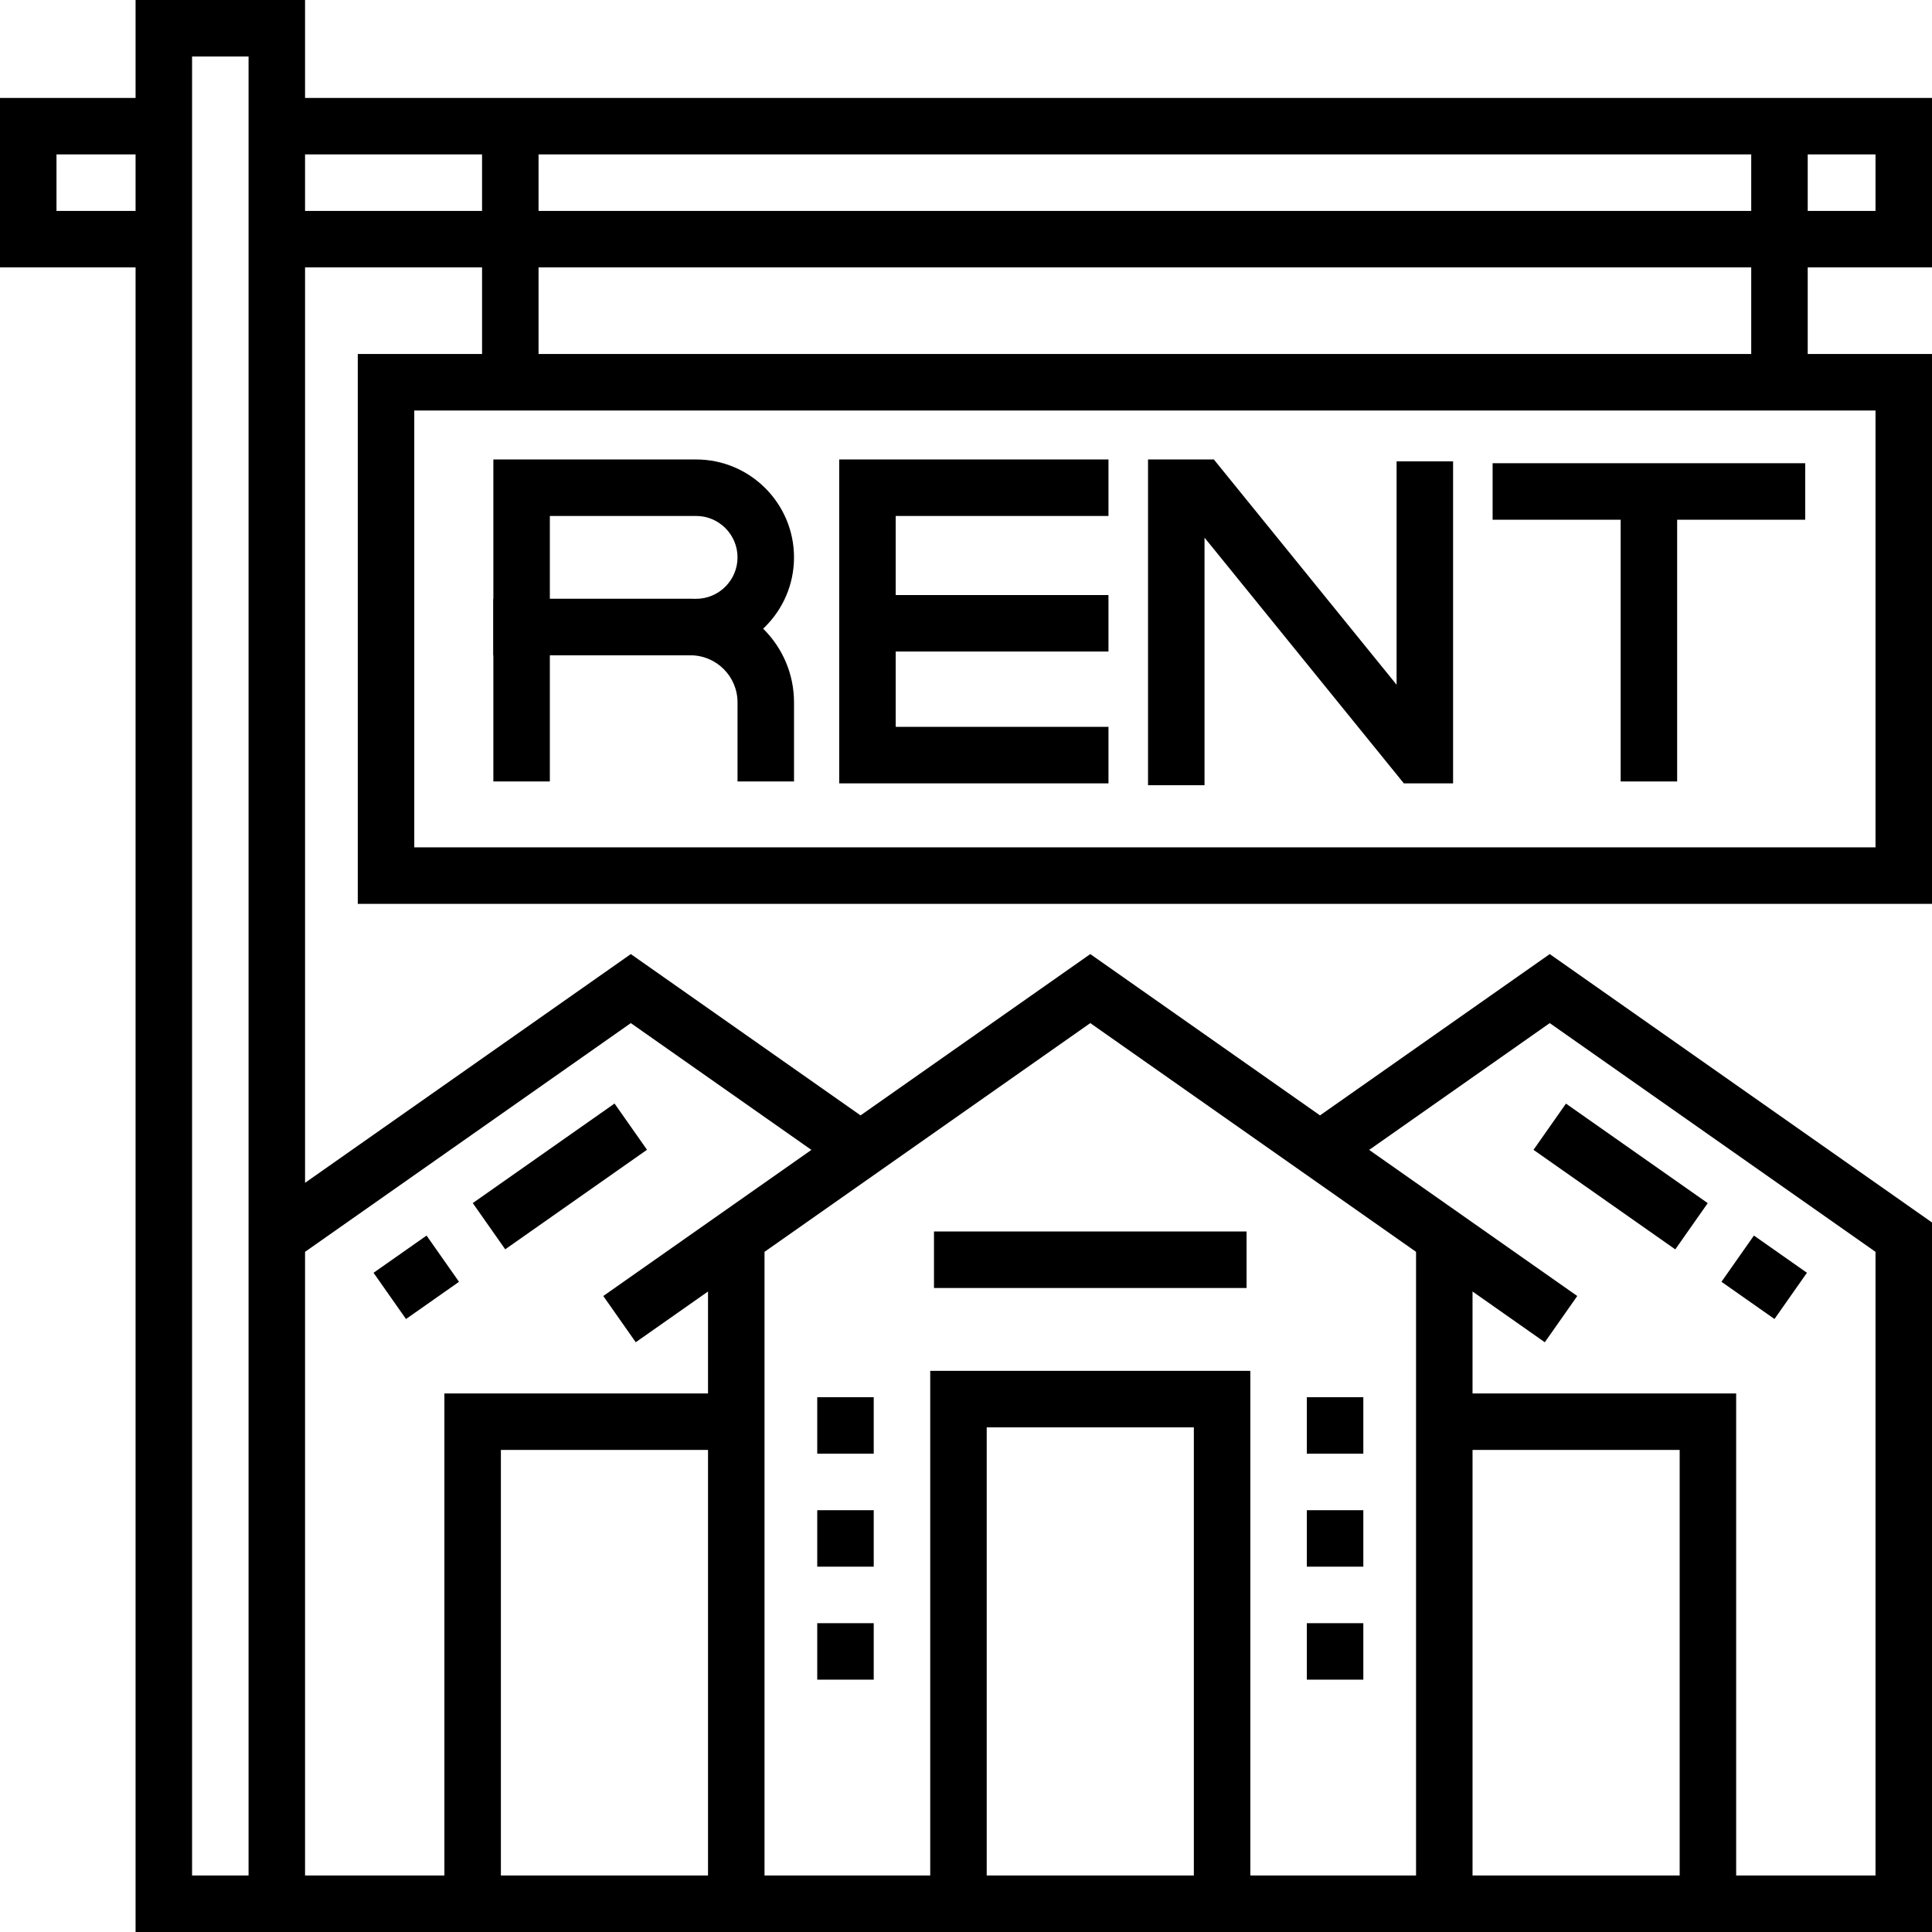 <svg xmlns="http://www.w3.org/2000/svg" viewBox="0 0 512 512"><path d="M512 70.862V25.949H80.842V0H35.93v25.949H0v44.912h35.93V512H512V323.969l-101.302-71.127-60.881 42.747-60.881-42.747-60.881 42.747-60.881-42.747-86.331 60.616V70.862h46.908v22.955H94.815v145.715H512V93.817h-32.936V70.862H512zM479.064 40.92h17.965v14.971h-17.965V40.92zM35.93 55.891H14.971V40.92H35.93v14.971zm29.941 268.078v173.06h-14.97V14.971h14.971v308.998zm121.763 173.06h-54.893V384.25h54.893v112.779zm128.748 0h-54.893V378.261h54.893v118.768zm128.749 0h-54.893V384.25h54.893v112.779zm-34.433-225.895l86.331 60.616v165.279h-36.928v-127.75h-69.864v-27.017l19.153 13.448 8.602-12.252-55.15-38.722 47.856-33.602zm-121.762 0l86.331 60.616v165.279h-43.914V363.29h-84.834v133.739h-43.914V331.75l86.331-60.616zm-121.763 0l47.855 33.6-55.15 38.722 8.602 12.252 19.154-13.448v27.017H117.77v127.75H80.842V331.75l86.331-60.616zM142.721 40.92h321.372v14.971H142.721V40.92zm0 29.942h321.372v22.955H142.721V70.862zM80.842 55.891V40.92h46.908v14.971H80.842zm416.187 52.897v115.774H109.786V108.788h387.243z"/><path d="M443.967 331.098l-37.573-26.38 8.602-12.251 37.572 26.38zm12.239 8.589l8.602-12.252 14.05 9.864-8.602 12.252zm-348.612 9.869l-8.602-12.252 14.05-9.864 8.602 12.252zm17.693-30.727l37.573-26.38 8.602 12.251-37.573 26.38zM346.324 430.16h14.971v14.971h-14.971zm0-29.942h14.971v14.971h-14.971zm0-29.941h14.971v14.971h-14.971zm-129.747 0h14.971v14.971h-14.971zm0 59.883h14.971v14.971h-14.971zm0-29.942h14.971v14.971h-14.971zm30.94-73.855h82.838v14.971h-82.838zm-63.044-204.601h-53.728v51.899h53.728c14.309 0 25.949-11.641 25.949-25.949s-11.64-25.95-25.949-25.95zm0 36.928h-38.757v-21.957h38.757c6.053 0 10.979 4.925 10.979 10.979-.001 6.053-4.926 10.978-10.979 10.978z"/><path d="M182.976 158.69h-52.231v48.405h14.971V173.66h37.26c6.88 0 12.476 5.596 12.476 12.476v20.959h14.971v-20.959c-.001-15.134-12.314-27.446-27.447-27.446zm46.905-.998h63.875v14.971h-63.875z"/><path d="M293.759 136.733v-14.971h-71.36v85.833h71.36v-14.971h-56.39v-55.891zm76.351-14.472v59.2l-48.429-59.699h-17.442v86.332h14.971V142.48l52.823 65.115h13.048v-85.334zm25.447.499h82.838v14.971h-82.838z"/><path d="M429.491 130.246h14.971v76.85h-14.971z"/></svg>